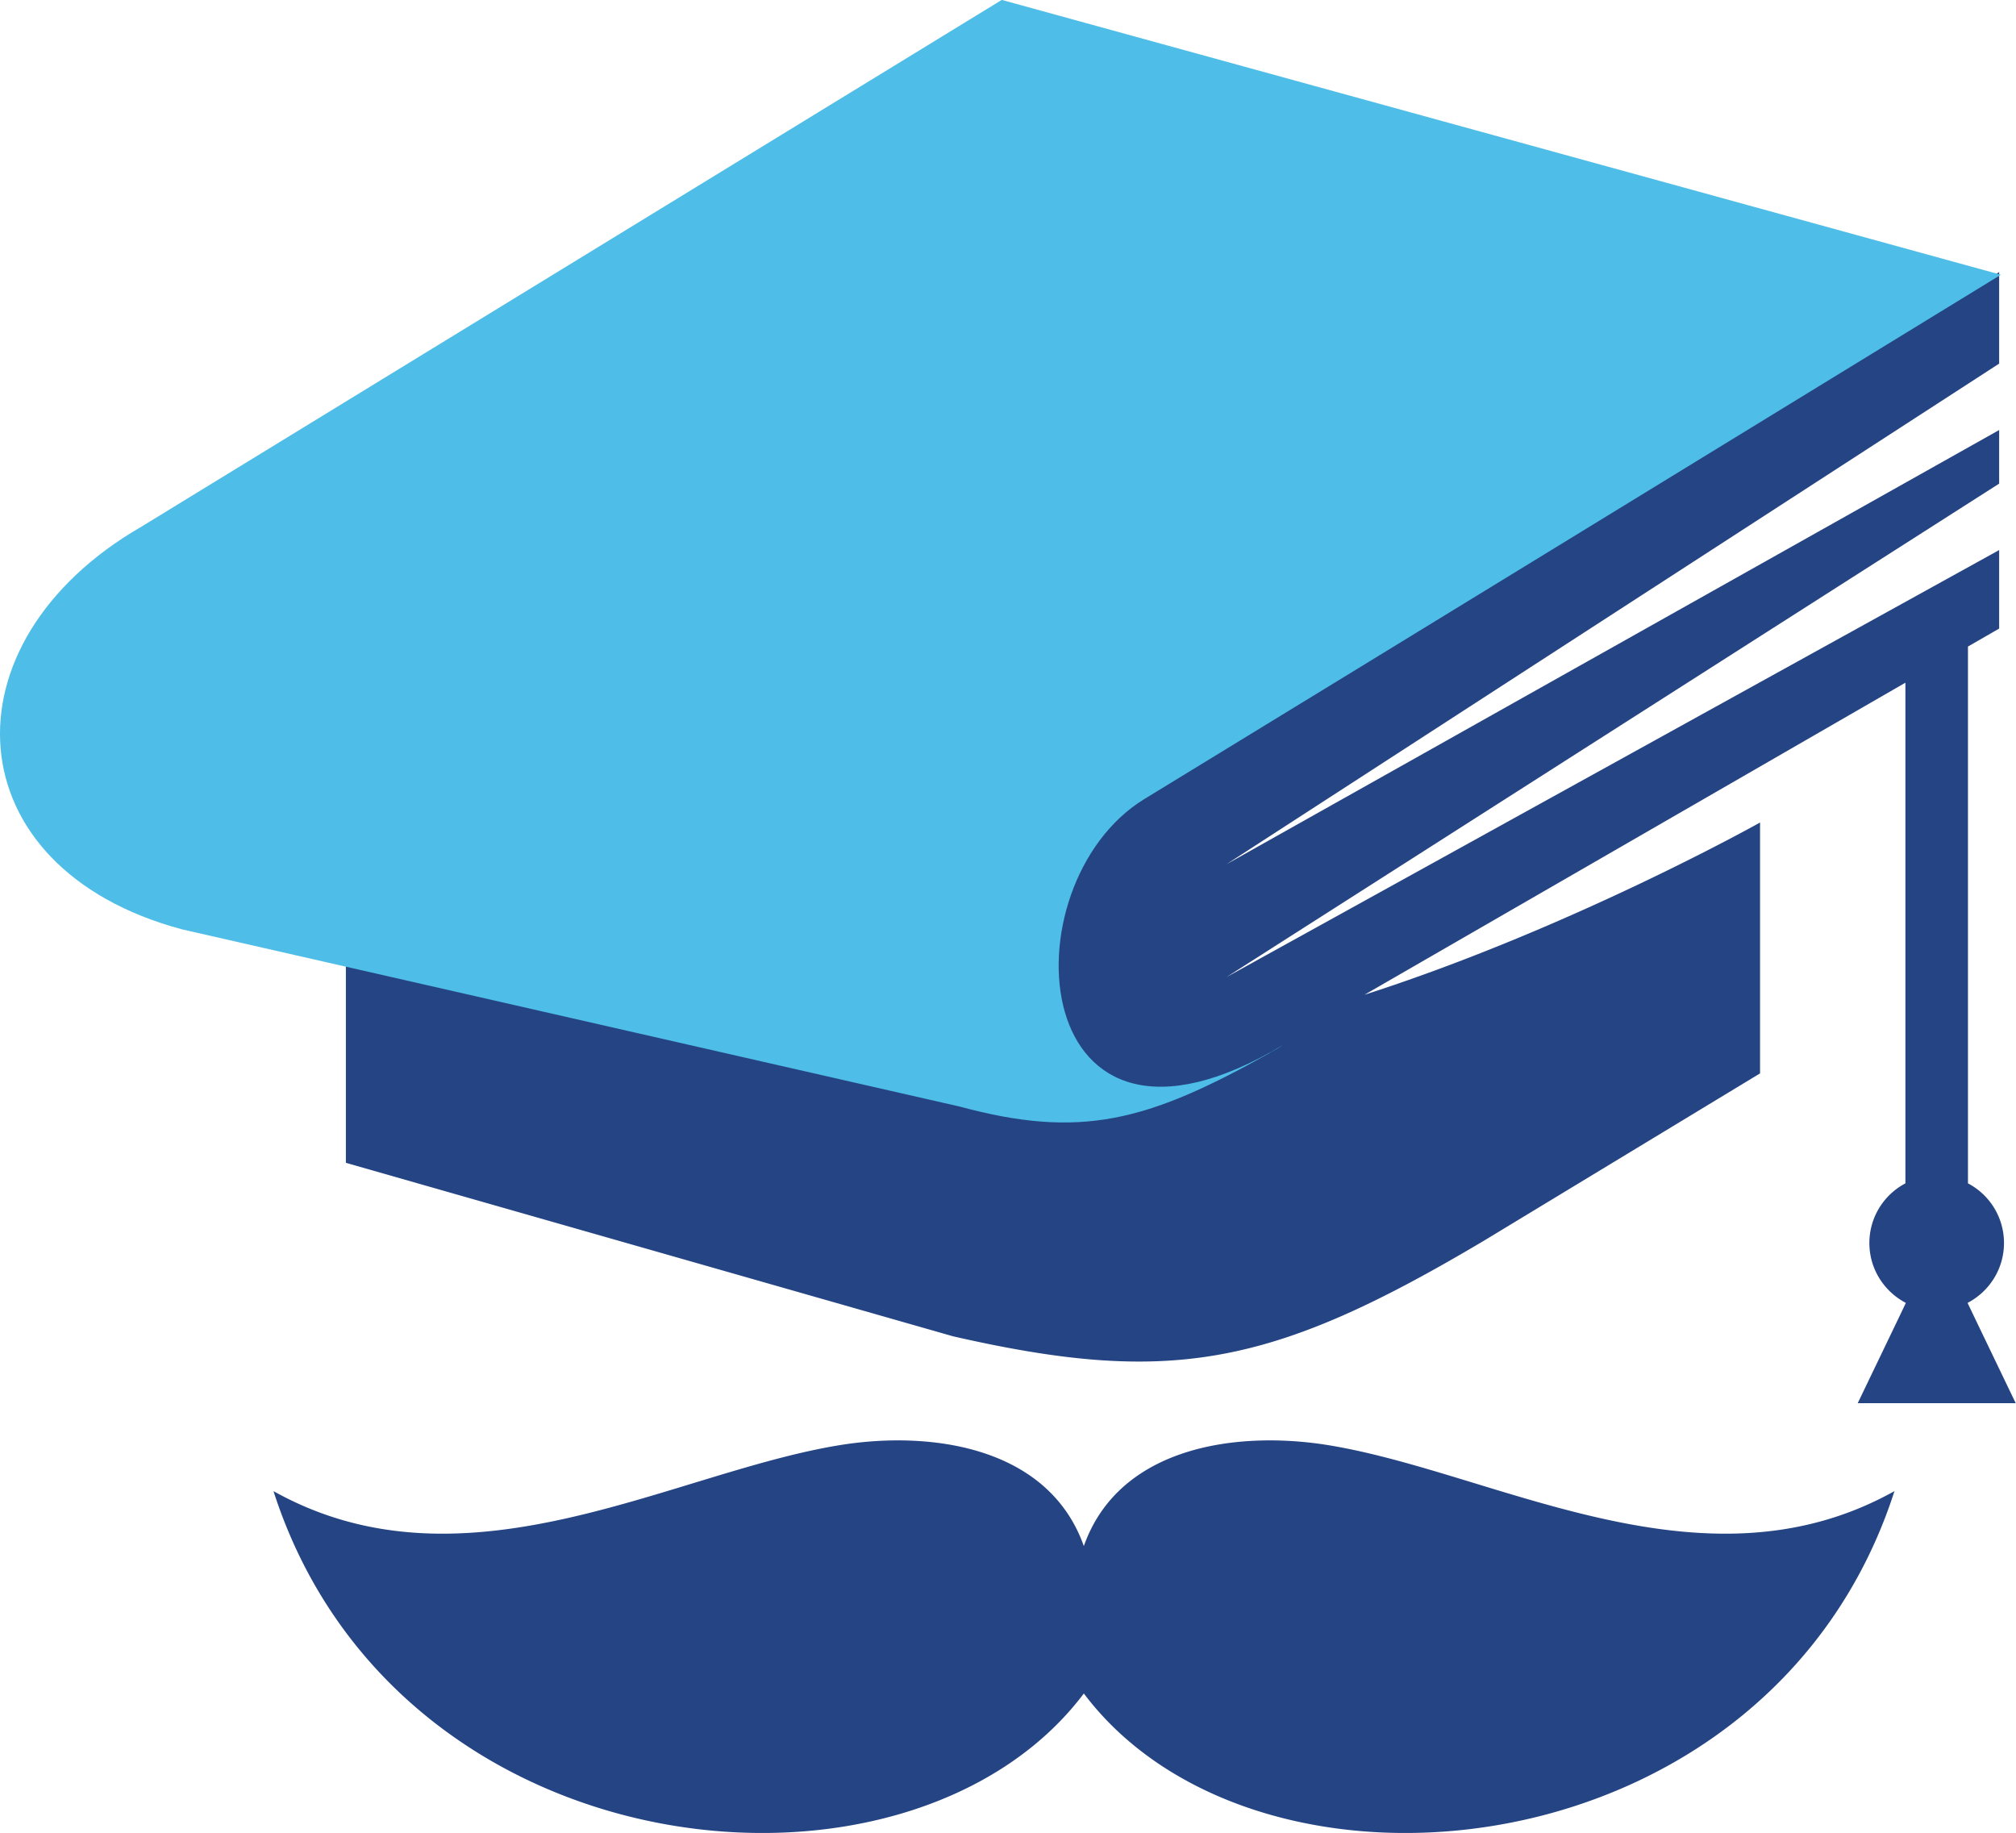 <?xml version="1.0" encoding="utf-8"?>
<svg width="569px" height="517.4px" viewBox="0 0 569 517.4" xmlns="http://www.w3.org/2000/svg" xmlns:bx="https://boxy-svg.com">
  <rect width="650" height="520" x="-325" y="-260" fill="none" paint-order="stroke" rx="0" ry="0" transform="matrix(1.969 0 0 1.969 172.71 135.496)"/>
  <g paint-order="stroke" transform="matrix(1.002, 0, 0, 1.002, -0, -0.026)" bx:origin="-0.625846 -0.490579">
    <path fill="#254483" d="M556.633 372.058l-2.412-5.042c6.092-3.185 10.26-9.524 10.26-16.876a18.938 18.938 0 00-10.15-16.795V182.14l8.787-5.064v-22.114l-217.65 120.29 217.65-139.002v-15.097L345.468 243.46l217.65-141.012V76.663c-80.478 49.27-162.77 95.443-241.25 147.672-29.35 19.534-38.727 51.893-28.424 69.985-8.963-.933-17.29-2.871-24.614-6.2L97.427 246.39v81.17l171.054 48.87c61.496 14.026 90.008 8.415 149.486-26.916l77.803-47.15v-70.656s-53.19 29.809-111.422 48.513l152.364-87.902v141.026c-6.026 3.163-10.15 9.516-10.15 16.795 0 7.352 4.183 13.691 10.281 16.876l-2.411 5.042-11.156 23.207h44.512l-11.155-23.207M372.16 406.777c-26.034-3.687-57.336 1.698-66.867 28.737-9.56-27.04-40.854-32.424-66.78-28.737-47.688 6.973-106.707 43.886-161.479 13.254 34.698 107.947 178.967 122.425 228.259 57.001 49.248 65.424 193.561 50.946 228.339-57.001-54.873 30.632-113.893-6.28-161.472-13.254"/>
    <path fill="#4ebde7" d="M322.35 225.09c80.448-49.14 160.773-98.403 241.25-147.673L282.18 0 39.895 148.342c-56.65 32.65-53.059 96.172 11.353 113.448l219.027 49.912c34.107 9.217 52.84 4.284 87.29-15.025l.116-.116c1.246-.663 2.47-1.341 3.811-2.237-72.564 43.404-78.547-45.11-39.142-69.235"/>
  </g>
</svg>
